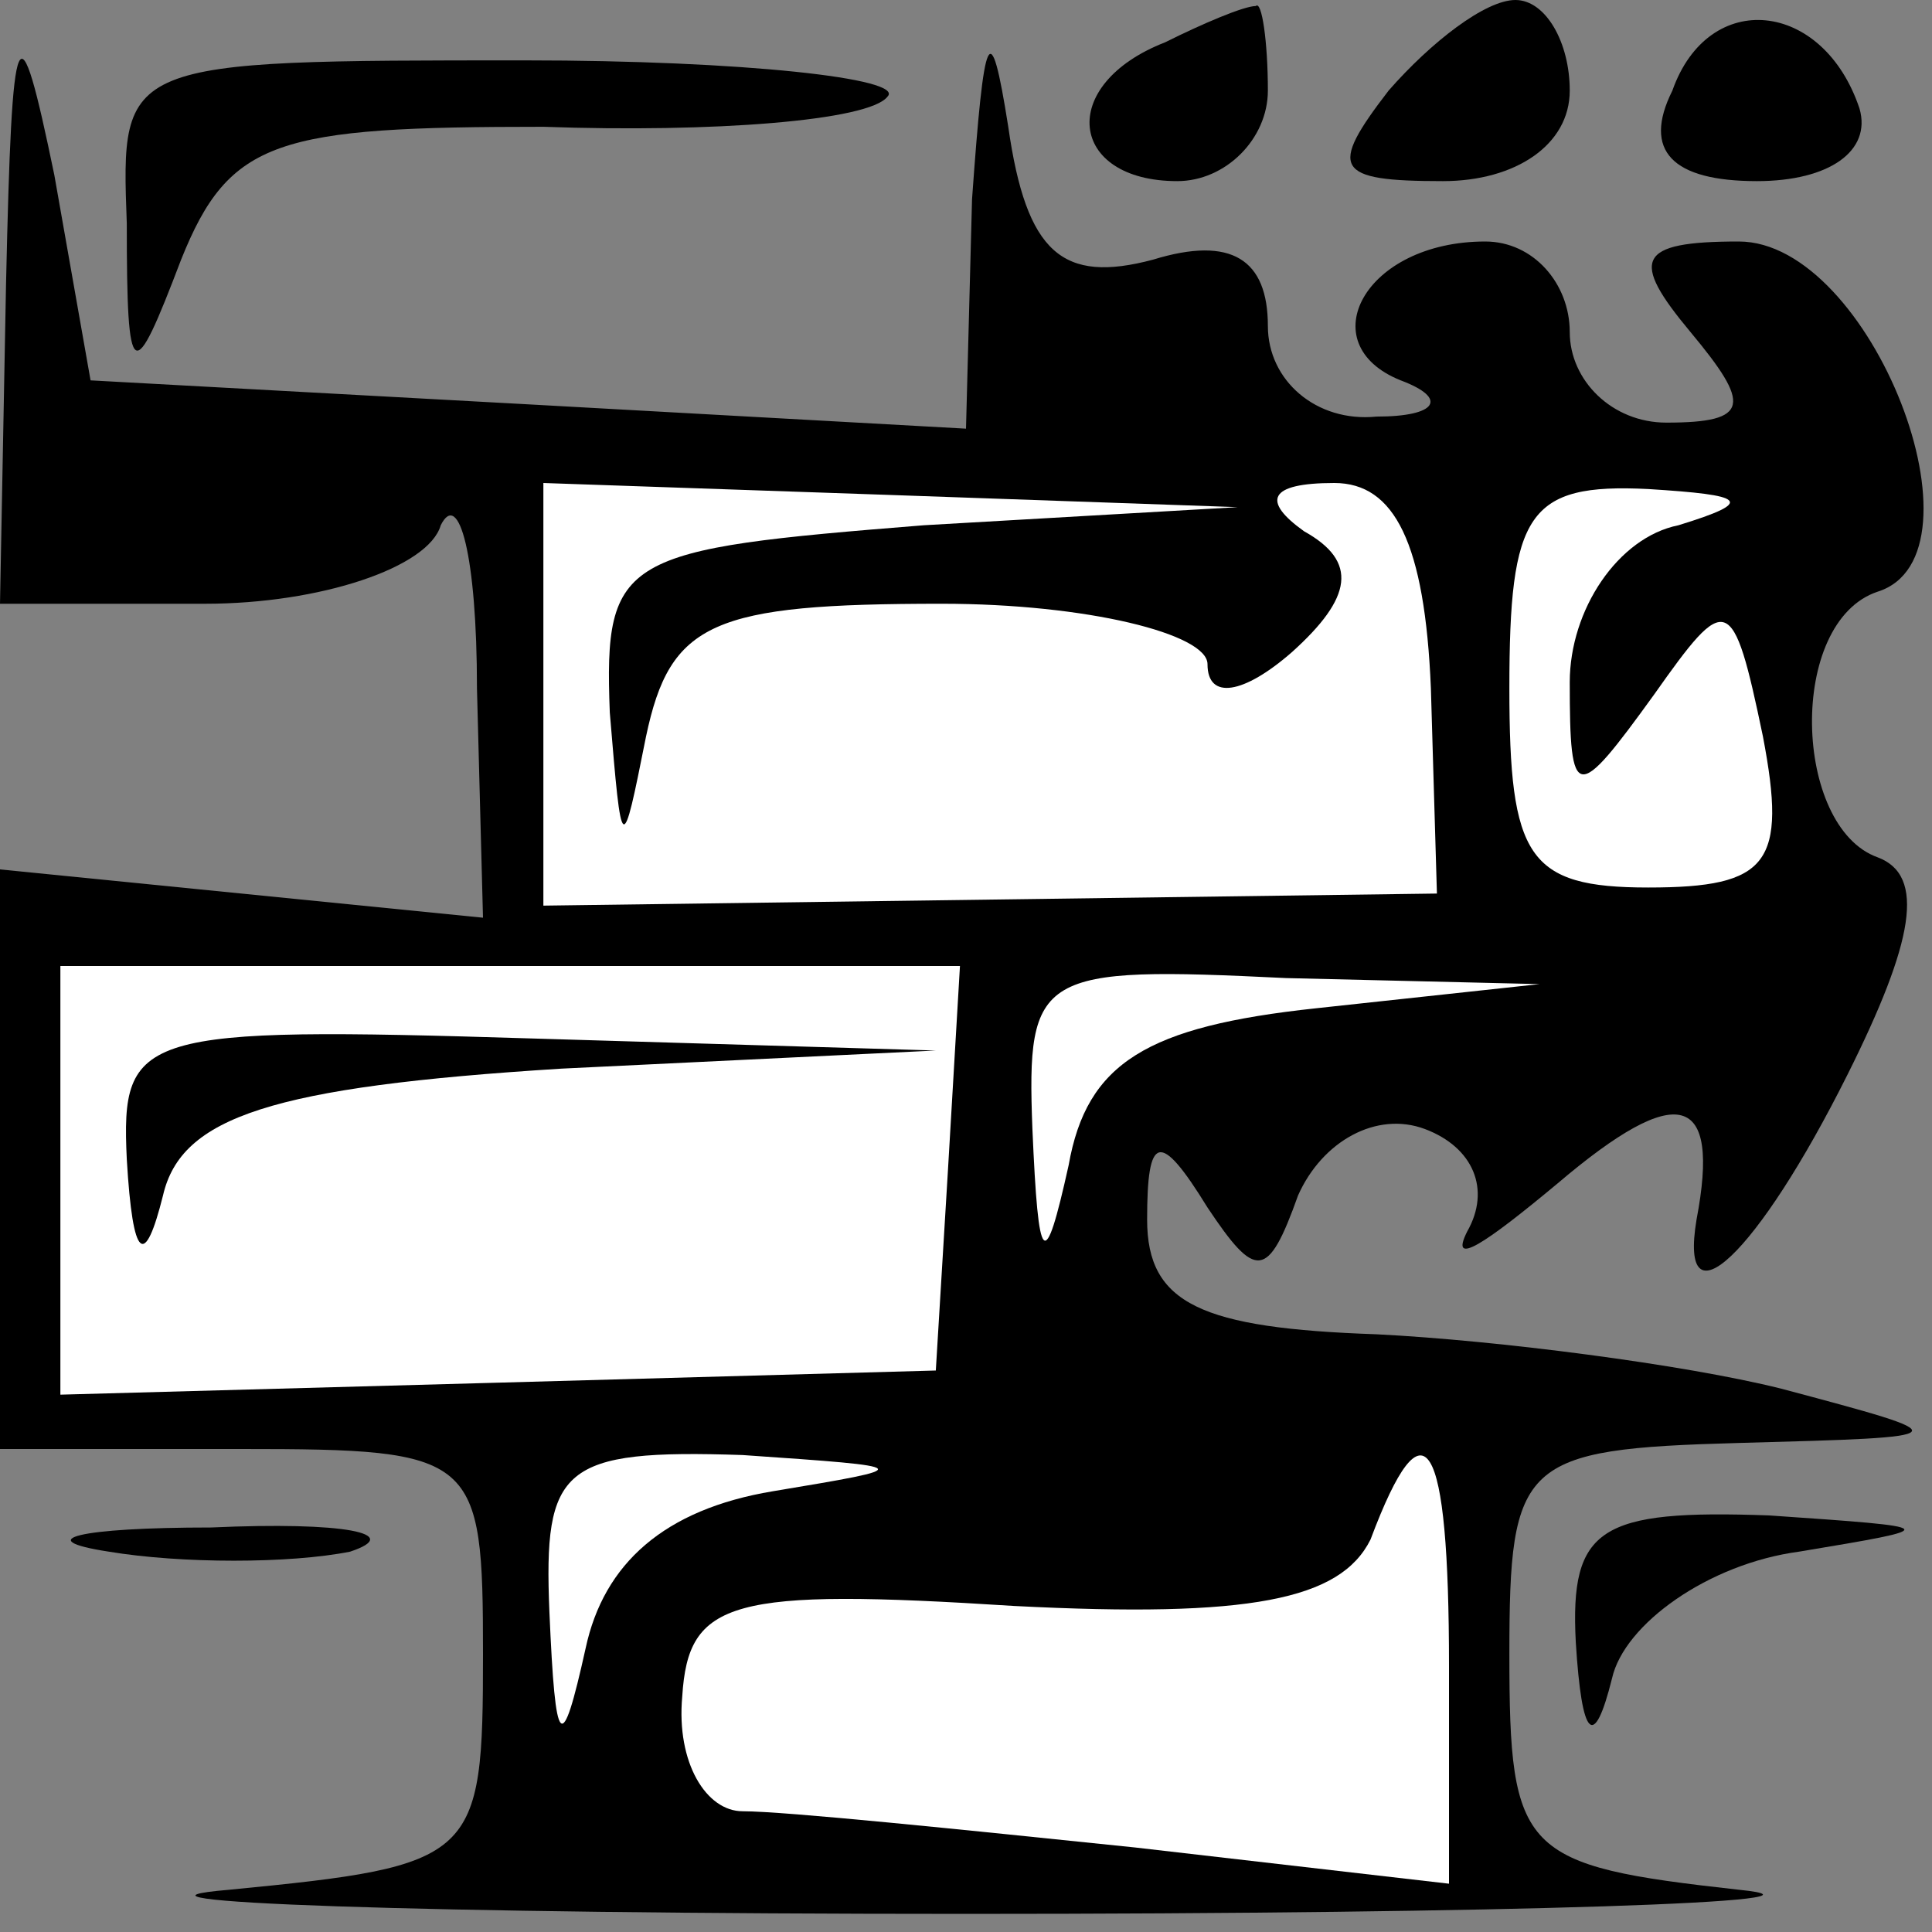 <?xml version="1.0" standalone="no"?>
<!DOCTYPE svg PUBLIC "-//W3C//DTD SVG 20010904//EN"
 "http://www.w3.org/TR/2001/REC-SVG-20010904/DTD/svg10.dtd">
<svg version="1.0" xmlns="http://www.w3.org/2000/svg"
 width="32pt" height="32pt" viewBox="0 0 32 32"
 preserveAspectRatio="xMidYMid meet">
<rect x="0" y="0" width="32" height="32" fill="#808080" stroke="none"/>
<g transform="translate(0,32) scale(0.1,-0.1)"
fill="#000000" stroke="none">
<path fill="#000000" stroke="none" d="M1 273 l-1 -53 34 0 c19 0 37 6 39 13
3 6 6 -5 6 -27 l1 -38 -40 4 -40 4 0 -48 0 -48 40 0 c39 0 40 -1 40 -34 0 -34
-1 -35 -42 -39 -24 -2 31 -4 122 -4 91 0 148 2 128 4 -36 4 -38 6 -38 39 0 32
2 34 38 35 37 1 37 1 7 9 -16 4 -47 8 -67 9 -29 1 -38 5 -38 19 0 14 2 15 10
2 8 -12 10 -12 15 2 4 9 13 14 21 11 8 -3 11 -10 7 -17 -3 -6 3 -2 15 8 20 17
27 15 23 -6 -3 -18 10 -6 25 24 11 22 13 33 5 36 -14 5 -15 39 0 44 19 6 -1
58 -23 58 -17 0 -18 -3 -8 -15 10 -12 10 -15 -4 -15 -9 0 -16 7 -16 15 0 8 -6
15 -14 15 -20 0 -29 -17 -14 -23 8 -3 6 -6 -4 -6 -10 -1 -18 6 -18 15 0 11 -6
15 -19 11 -15 -4 -21 1 -24 22 -3 19 -4 16 -6 -12 l-1 -38 -72 4 -73 4 -6 34
c-6 29 -7 27 -8 -18z"/>
<path fill="#ffffff" stroke="none" d="M153 233 c-50 -4 -53 -5 -52 -31 2 -24
2 -24 6 -4 4 19 11 22 49 22 24 0 44 -5 44 -10 0 -6 6 -5 14 2 10 9 11 15 2
20 -7 5 -6 8 5 8 10 0 15 -10 16 -34 l1 -34 -74 -1 -74 -1 0 35 0 35 58 -2 57
-2 -52 -3z"/>
<path fill="#ffffff" stroke="none" d="M278 233 c-10 -2 -18 -14 -18 -26 0
-20 1 -20 14 -2 12 17 13 17 18 -7 4 -21 1 -25 -19 -25 -20 0 -23 5 -23 33 0
29 3 34 23 33 16 -1 18 -2 5 -6z"/>
<path fill="#ffffff" stroke="none" d="M157 126 l-2 -33 -72 -2 -73 -2 0 36 0
35 74 0 75 0 -2 -34z"/>
<path fill="#ffffff" stroke="none" d="M218 153 c-28 -3 -38 -9 -41 -26 -4
-18 -5 -17 -6 6 -1 26 1 27 42 25 l42 -1 -37 -4z"/>
<path fill="#ffffff" stroke="none" d="M128 73 c-18 -3 -28 -12 -31 -26 -4
-18 -5 -17 -6 6 -1 24 2 27 32 26 29 -2 29 -2 5 -6z"/>
<path fill="#ffffff" stroke="none" d="M240 44 l0 -36 -52 6 c-29 3 -58 6 -65
6 -6 0 -11 8 -10 19 1 16 8 18 55 15 39 -2 54 1 59 11 9 24 13 17 13 -21z"/>
<path fill="#000000" stroke="none" d="M21 128 c1 -17 3 -18 6 -6 3 13 18 18
66 21 l62 3 -67 2 c-65 2 -68 1 -67 -20z"/>
<path fill="#000000" stroke="none" d="M193 313 c-18 -7 -16 -23 2 -23 8 0 15
7 15 15 0 8 -1 15 -2 14 -2 0 -9 -3 -15 -6z"/>
<path fill="#000000" stroke="none" d="M230 305 c-10 -13 -9 -15 9 -15 12 0
21 6 21 15 0 8 -4 15 -9 15 -5 0 -14 -7 -21 -15z"/>
<path fill="#000000" stroke="none" d="M277 305 c-5 -10 0 -15 14 -15 12 0 19
5 17 12 -6 18 -25 20 -31 3z"/>
<path fill="#000000" stroke="none" d="M21 283 c0 -27 1 -27 9 -6 8 20 16 22
60 22 28 -1 54 1 57 5 3 3 -24 6 -60 6 -67 0 -67 0 -66 -27z"/>
<path fill="#000000" stroke="none" d="M18 63 c12 -2 30 -2 40 0 9 3 -1 5 -23
4 -22 0 -30 -2 -17 -4z"/>
<path fill="#000000" stroke="none" d="M261 48 c1 -16 3 -18 6 -6 2 9 16 19
31 21 24 4 24 4 -5 6 -28 1 -33 -2 -32 -21z"/>
</g>
</svg>
